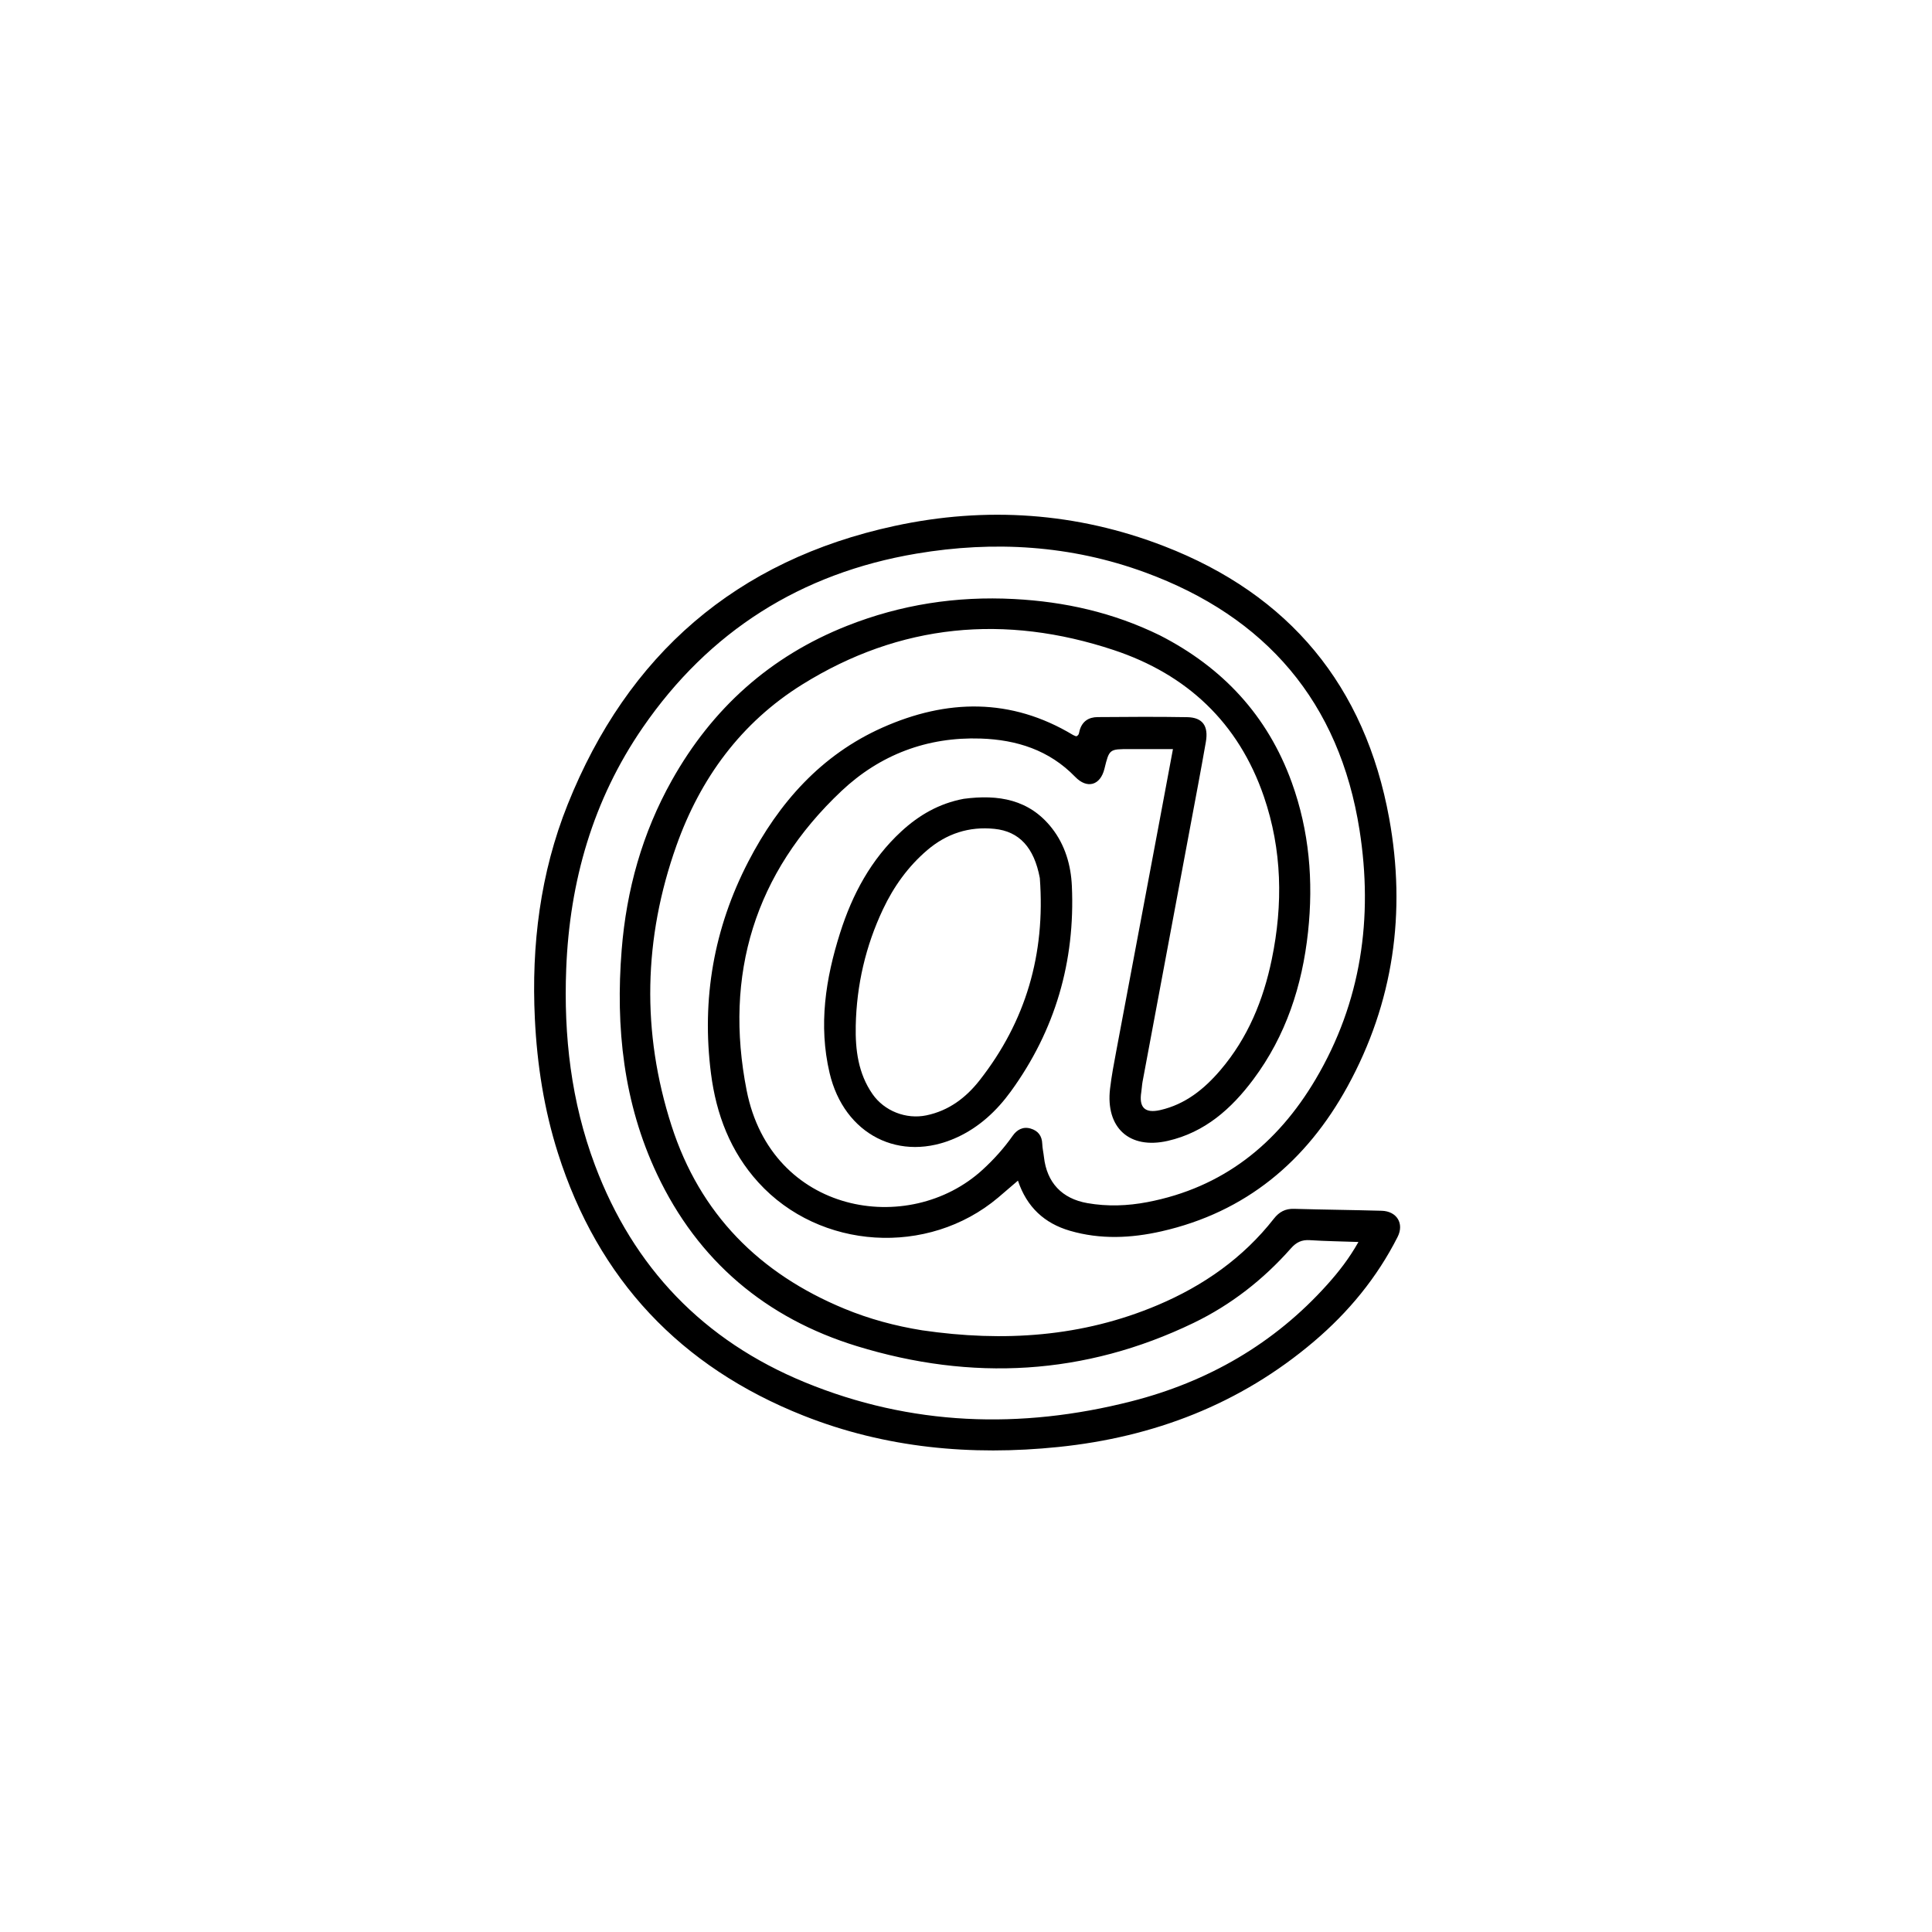 <svg version="1.1" id="Layer_1" xmlns="http://www.w3.org/2000/svg" xmlns:xlink="http://www.w3.org/1999/xlink" x="0px" y="0px"
	 width="100%" viewBox="0 0 1024 1024" enable-background="new 0 0 1024 1024" xml:space="preserve">
<path fill="#000000" opacity="1" stroke="none" 
	d="
M488.768,705.094 
	C531.854,711.382 573.613,708.675 613.69,691.69 
	C637.82,681.464 658.862,666.765 675.177,645.925 
	C677.983,642.341 681.226,640.579 685.835,640.709 
	C701.32,641.145 716.814,641.3 732.3,641.73 
	C740.307,641.953 744.372,648.457 740.753,655.603 
	C729.847,677.14 714.82,695.389 696.419,711.02 
	C657.256,744.288 611.459,761.741 560.929,766.938 
	C514.782,771.684 469.318,767.537 425.863,750.312 
	C360.708,724.485 316.977,678.161 295.708,611.143 
	C288.373,588.032 284.67,564.286 283.492,540.026 
	C281.592,500.909 286.338,462.731 300.873,426.395 
	C332.636,346.985 390.211,296.887 474.146,278.755 
	C522.605,268.286 570.693,271.548 617.045,289.497 
	C683.455,315.214 723.51,363.554 736.296,433.721 
	C745.375,483.539 738.619,531.392 714.17,575.928 
	C692.482,615.435 660.351,642.489 615.564,652.638 
	C599.477,656.284 583.225,657.027 567.129,652.346 
	C553.561,648.4 544.224,639.804 539.529,625.762 
	C535.741,629.009 532.402,631.916 529.016,634.767 
	C491.832,666.079 434.494,662.516 401.945,626.695 
	C387.092,610.349 379.598,590.594 376.832,568.959 
	C371.789,529.5 378.348,491.949 396.632,456.654 
	C412.768,425.506 435.234,400.085 467.774,385.61 
	C501.761,370.49 535.803,369.742 568.732,389.559 
	C569.283,389.891 569.933,390.061 570.427,390.261 
	C571.982,389.705 571.905,388.325 572.184,387.292 
	C573.517,382.357 576.971,380.109 581.76,380.075 
	C597.59,379.961 613.425,379.835 629.251,380.117 
	C637.387,380.262 640.612,384.735 639.125,393.263 
	C636.495,408.34 633.621,423.375 630.809,438.42 
	C622.403,483.398 613.972,528.371 605.574,573.35 
	C605.239,575.146 605.199,576.996 604.909,578.802 
	C603.594,586.995 606.799,590.222 614.959,588.36 
	C628.217,585.335 638.258,577.252 646.86,567.167 
	C661.393,550.128 669.602,530.11 674.077,508.418 
	C680.078,479.333 679.559,450.439 669.883,422.197 
	C656.461,383.022 629.029,357.385 590.256,344.526 
	C532.704,325.438 477.165,330.463 425.257,362.767 
	C392.792,382.97 371.215,412.49 358.514,448.212 
	C341.064,497.293 339.935,547.016 355.941,596.706 
	C370.998,643.448 402.518,675.04 447.538,693.641 
	C460.668,699.066 474.308,702.769 488.768,705.094 
M614.701,336.721 
	C648.03,353.753 671.877,379.299 684.674,414.736 
	C693.958,440.442 696.191,466.959 693.285,493.967 
	C690.221,522.45 681.562,549 664.259,572.152 
	C652.659,587.674 638.596,600.191 618.964,604.68 
	C598.595,609.337 585.912,597.706 588.353,576.99 
	C589.153,570.198 590.433,563.52 591.691,556.822 
	C599.302,516.306 606.928,475.793 614.541,435.278 
	C616.866,422.903 619.168,410.524 621.687,397.041 
	C613.655,397.041 606.234,397.051 598.814,397.039 
	C587.947,397.021 587.947,397.015 585.373,407.483 
	C583.218,416.247 576.247,418.337 569.879,411.758 
	C556.134,397.557 538.849,392.089 519.81,391.446 
	C491.442,390.487 466.404,400.011 445.97,419.271 
	C399.942,462.653 383.649,516.664 395.742,577.965 
	C408.675,643.528 481.718,655.89 520.878,619.906 
	C526.805,614.46 532.119,608.573 536.739,601.994 
	C538.999,598.777 542.174,596.97 546.255,598.164 
	C550.205,599.319 552.271,602.02 552.418,606.254 
	C552.499,608.571 553.046,610.869 553.305,613.184 
	C554.824,626.772 562.805,635.323 576.362,637.687 
	C586.977,639.538 597.578,639.165 608.139,637.148 
	C648.109,629.515 676.987,606.375 697.278,572.084 
	C721.527,531.105 727.87,486.416 720.588,440.002 
	C709.943,372.158 671.021,326.873 606.875,303.37 
	C567.55,288.962 526.889,286.492 485.777,293.423 
	C424.54,303.748 375.819,334.545 340.635,385.673 
	C314.276,423.976 301.919,467.118 300.109,513.441 
	C298.716,549.086 302.726,583.934 315.31,617.489 
	C335.726,671.928 372.957,710.583 426.565,732.631 
	C482.85,755.781 540.932,757.664 599.512,742.761 
	C640.15,732.424 675.371,712.24 703.586,680.734 
	C709.529,674.097 715.036,667.081 720.002,658.277 
	C710.688,657.953 702.428,657.841 694.195,657.307 
	C689.962,657.033 687.058,658.431 684.257,661.605 
	C669.644,678.159 652.447,691.606 632.604,701.183 
	C574.855,729.054 514.997,732.153 454.193,713.492 
	C405.935,698.681 369.954,668.322 348.264,622.388 
	C330.466,584.695 326.203,544.582 329.499,503.402 
	C332.043,471.603 340.434,441.531 356.068,413.642 
	C377.455,375.491 408.211,347.816 448.999,331.686 
	C477.422,320.446 506.9,315.877 537.511,317.497 
	C564.314,318.916 589.883,324.589 614.701,336.721 
z"/>
<path fill="#000000" opacity="1" stroke="none" 
	d="
M510.765,423.393 
	C529.179,420.956 545.552,423.673 557.508,438.913 
	C564.522,447.855 567.619,458.559 568.114,469.63 
	C569.898,509.572 559.315,546.046 535.759,578.482 
	C528.243,588.83 518.948,597.479 507.153,602.87 
	C477.087,616.61 447.367,601.445 439.687,568.654 
	C433.755,543.325 437.575,518.698 445.267,494.463 
	C451.751,474.033 461.656,455.497 477.644,440.727 
	C486.999,432.085 497.658,425.863 510.765,423.393 
M551.128,465.383 
	C548.099,449.165 540.221,440.672 527.132,439.317 
	C513.602,437.916 501.701,441.856 491.486,450.565 
	C481.342,459.214 473.706,469.861 468.005,481.925 
	C458.763,501.479 454.007,522.147 453.562,543.664 
	C453.299,556.373 454.847,568.973 462.476,579.921 
	C468.74,588.908 480.283,593.384 490.992,591.163 
	C502.895,588.696 511.979,581.807 519.205,572.59 
	C543.687,541.36 554.137,505.765 551.128,465.383 
z"/>
</svg>